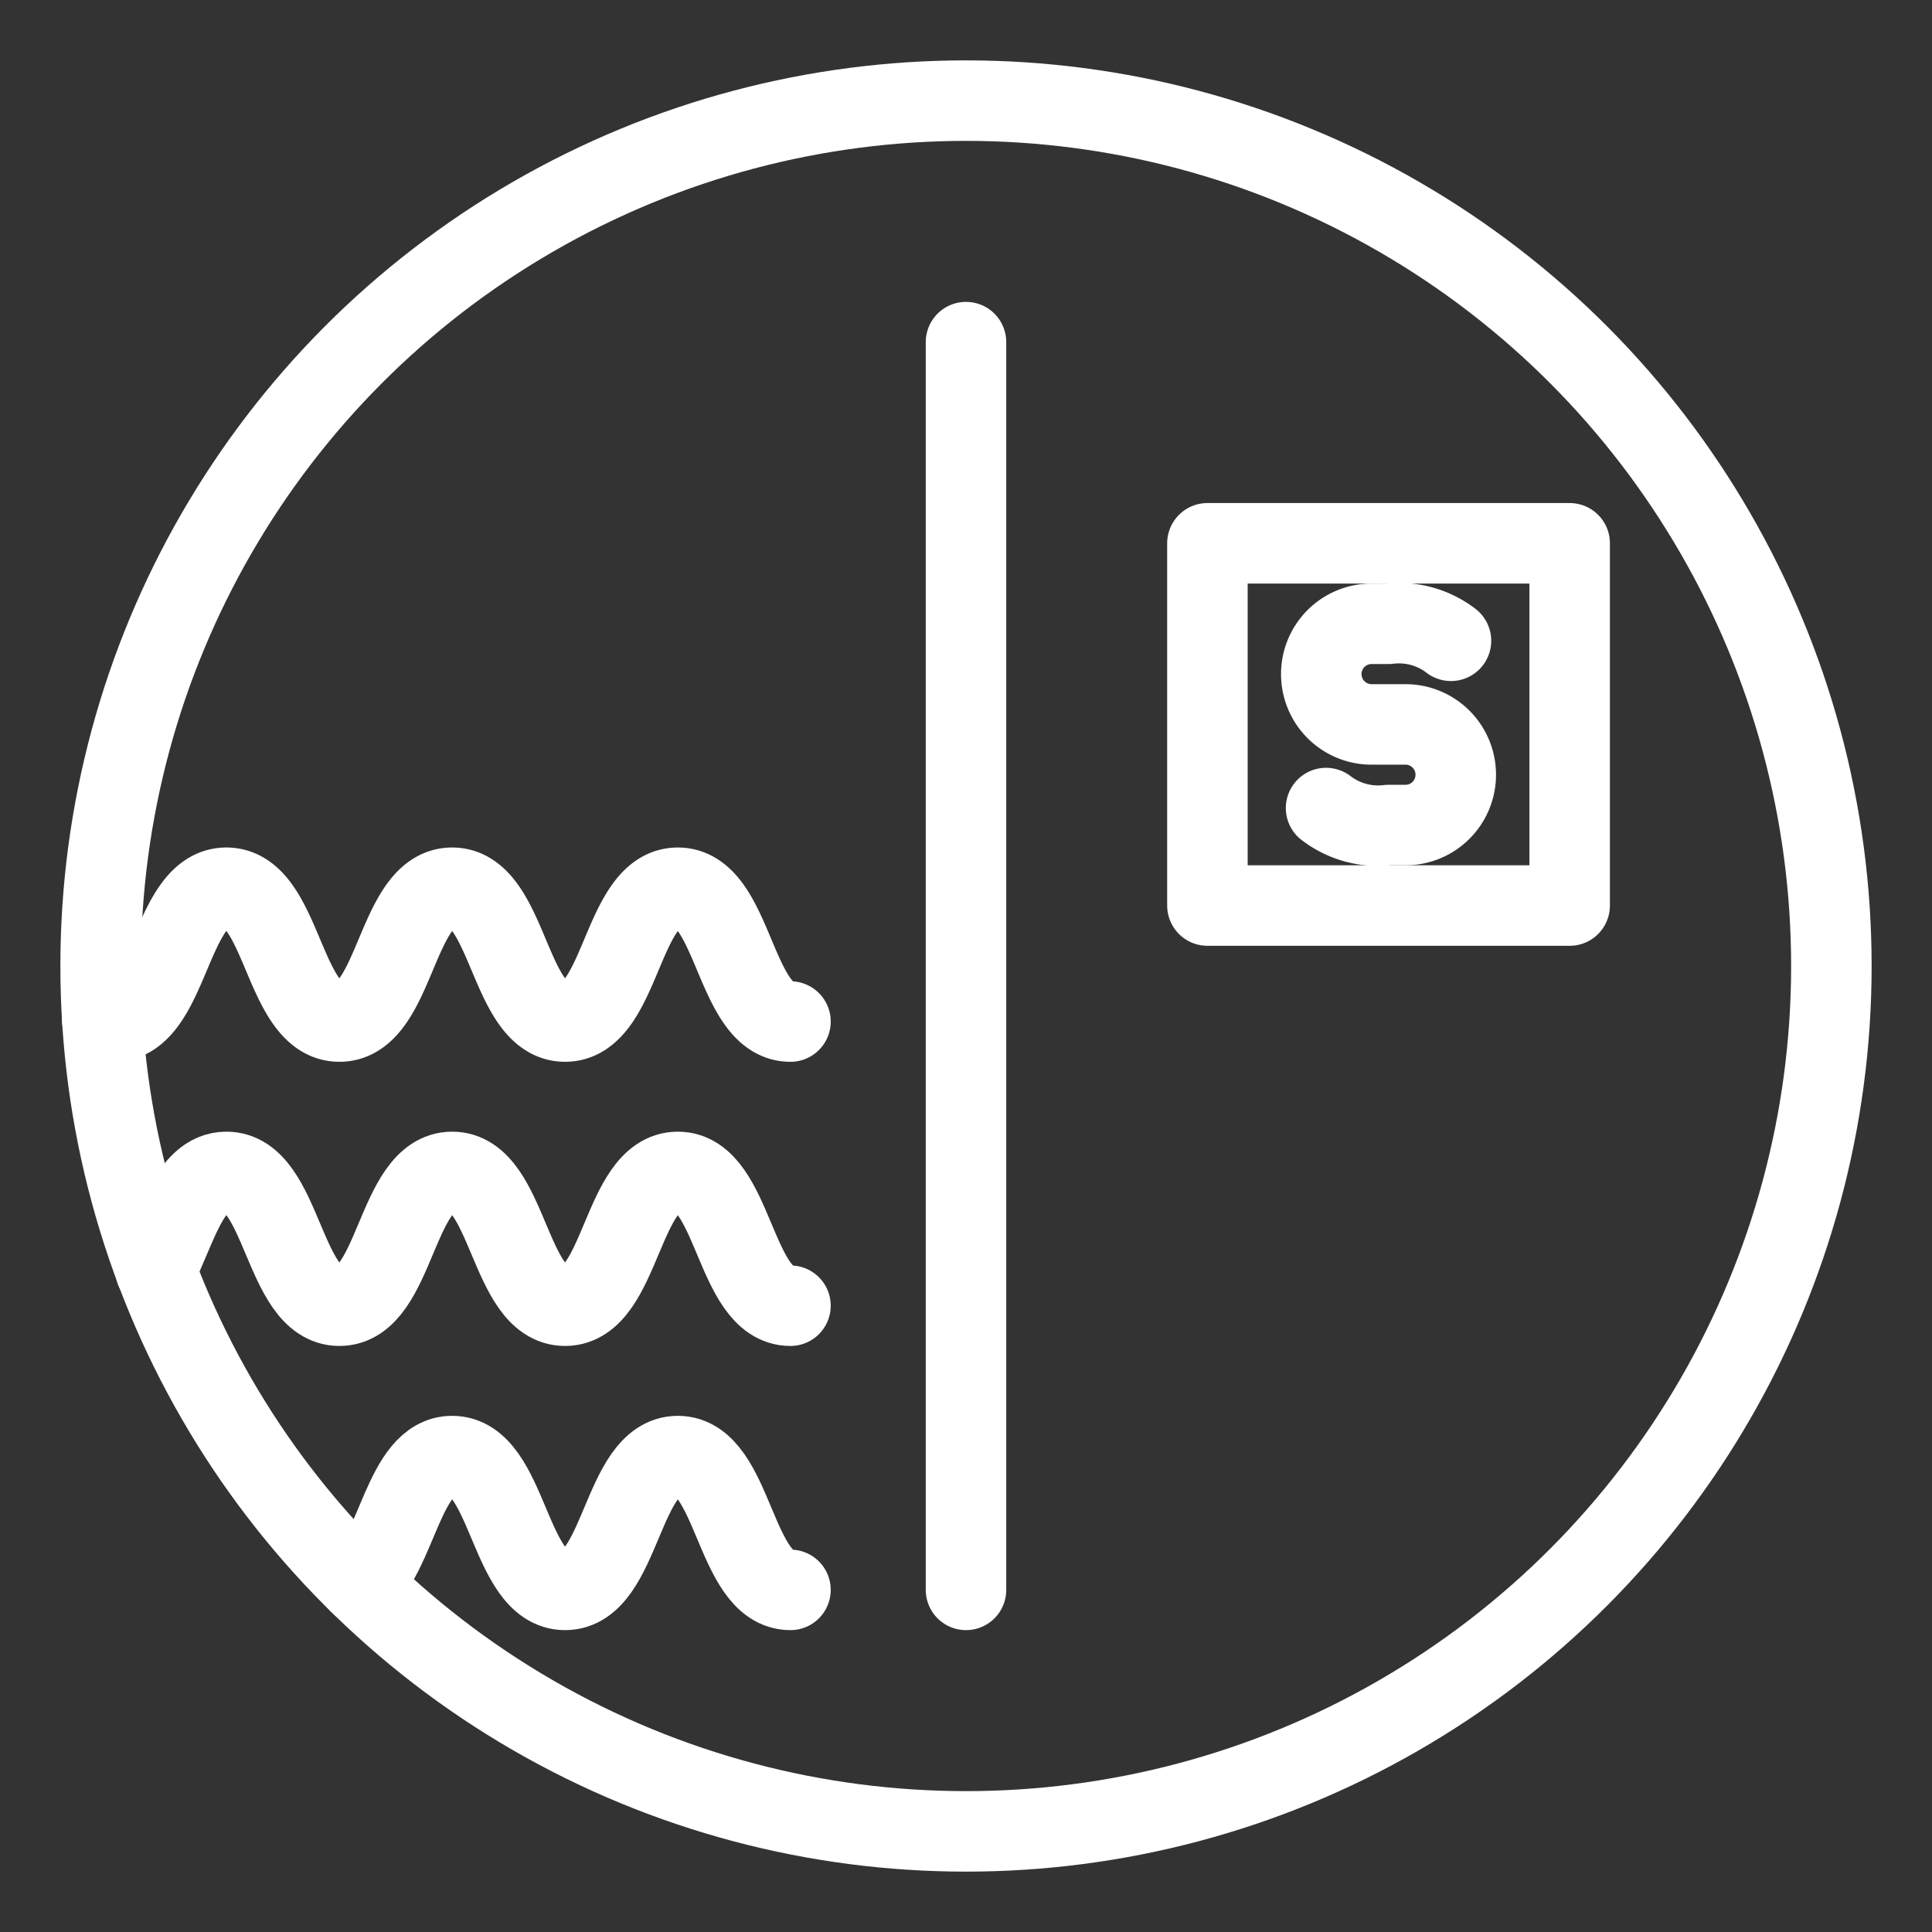 <svg xmlns="http://www.w3.org/2000/svg" viewBox="0 0 48 48"><rect x="0" y="0" width="48" height="48" fill="#333333" stroke="none"/><defs><style>.a{stroke-width:2px;stroke-width:2px;fill:none;stroke:#fff;stroke-linecap:round;stroke-linejoin:round;}</style></defs><circle class="a" cx="24" cy="24" r="21.5"/><line class="a" x1="24" y1="39.5" x2="24" y2="8.5"/><path class="a" d="M19.639,25.38c-1.399,0-1.399-3.324-2.798-3.324-1.401,0-1.401,3.324-2.802,3.324-1.403,0-1.403-3.324-2.805-3.324-1.401,0-1.401,3.324-2.801,3.324-1.404,0-1.404-3.324-2.808-3.324-1.406,0-1.406,3.324-2.812,3.324a.819.819,0,0,1-.272-.045"/><path class="a" d="M19.639,32.44c-1.399,0-1.399-3.324-2.798-3.324-1.401,0-1.401,3.324-2.802,3.324-1.403,0-1.403-3.324-2.805-3.324-1.401,0-1.401,3.324-2.801,3.324-1.404,0-1.404-3.324-2.808-3.324-.93,0-1.245,1.455-1.759,2.44"/><path class="a" d="M19.639,39.5c-1.399,0-1.399-3.324-2.798-3.324-1.401,0-1.401,3.324-2.802,3.324-1.403,0-1.403-3.324-2.805-3.324-1.212,0-1.375,2.487-2.304,3.158"/><rect class="a" x="29.998" y="13.498" width="9" height="9"/><path class="a" d="M32.946,20.076a2.122,2.122,0,0,0,1.552.422h.423a1.249,1.249,0,0,0,1.247-1.25h0a1.249,1.249,0,0,0-1.247-1.25h-.847a1.249,1.249,0,0,1-1.247-1.25h0a1.249,1.249,0,0,1,1.247-1.25h.423a2.122,2.122,0,0,1,1.552.422"/></svg>